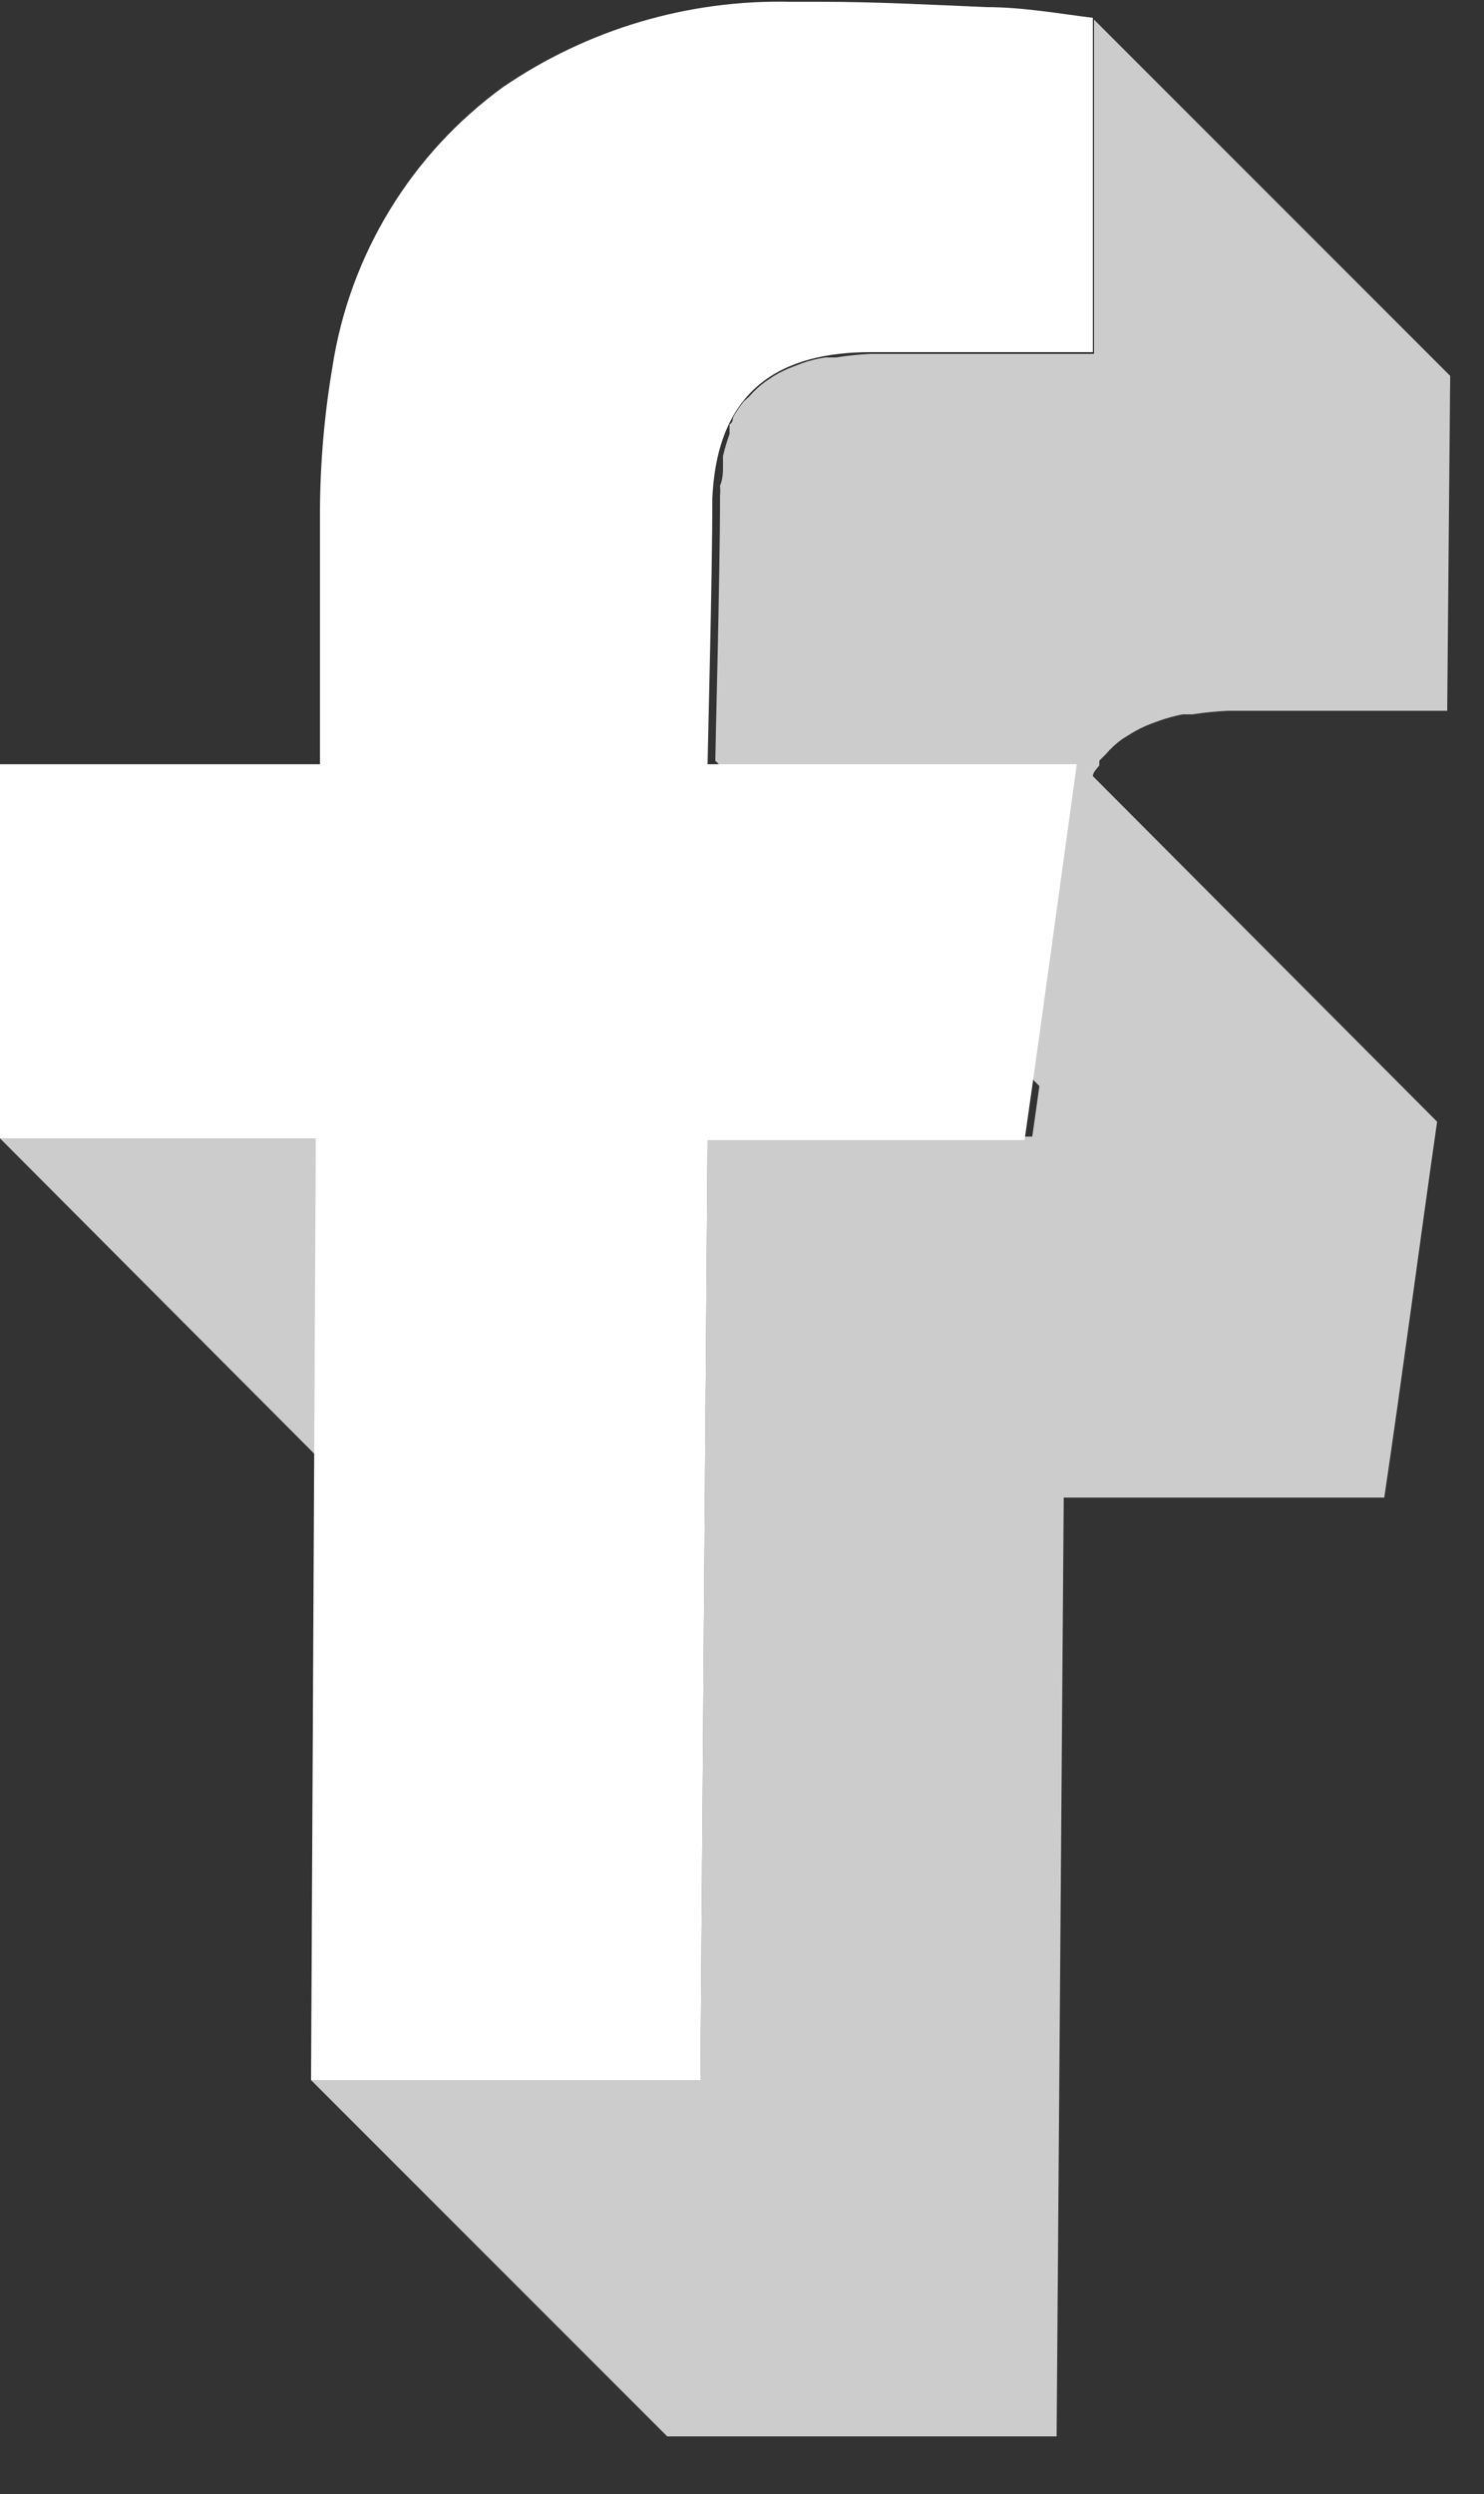 <svg width="25" height="42" viewBox="0 0 25 42" fill="none" xmlns="http://www.w3.org/2000/svg">
<rect x="0" y="0" width="25" height="42" fill="#333333" stroke="none"/>
<g clip-path="url(#clip0_1_9)">
<g style="mix-blend-mode:multiply">
<path d="M11.39 25.21L5.36 19.17H0L6.02 25.21H11.39Z" fill="#CCCCCC"/>
</g>
<g style="mix-blend-mode:multiply">
<path d="M11.92 19.19L11.8 35.03H5.24L11.24 41.03H17.8L17.92 25.22H23.32C23.63 23.13 23.9 21.05 24.21 18.89L18.41 13.07C18.41 13.01 18.48 12.94 18.52 12.89C18.518 12.863 18.518 12.837 18.52 12.81L18.63 12.7C18.71 12.606 18.8 12.523 18.9 12.45L19.06 12.35C19.156 12.292 19.256 12.242 19.36 12.2L19.55 12.13C19.671 12.089 19.795 12.056 19.92 12.03H20.09C20.289 11.999 20.489 11.979 20.69 11.97H22.08H24.38L24.43 6.33L18.43 0.33V5.96H16.06H14.67C14.472 5.969 14.275 5.989 14.08 6.02H13.9C13.774 6.039 13.65 6.069 13.53 6.11L13.35 6.18C13.242 6.22 13.138 6.27 13.04 6.33L12.89 6.43C12.791 6.503 12.7 6.587 12.62 6.68L12.53 6.76L12.47 6.84C12.47 6.84 12.39 6.95 12.36 7.01C12.33 7.07 12.36 7.1 12.29 7.15V7.24V7.31C12.246 7.431 12.209 7.555 12.18 7.68V7.84C12.18 7.95 12.18 8.06 12.13 8.18C12.135 8.233 12.135 8.287 12.13 8.34C12.13 9.68 12.05 12.65 12.05 12.81L17.51 18.29L17.39 19.14L11.92 19.19Z" fill="#CCCCCC"/>
</g>
<path d="M13.81 0.03C14.75 0.03 15.69 0.08 16.62 0.12C17.23 0.12 17.84 0.23 18.41 0.3V5.93H16.06H14.67C13.18 5.93 12.08 6.53 12 8.4C12 9.74 11.92 12.71 11.92 12.87H18.14C17.84 15.03 17.56 17.11 17.26 19.2H11.92L11.8 35.03H5.24L5.32 19.17H0V12.87H5.39V12.4C5.39 11.13 5.39 9.86 5.39 8.59C5.395 7.782 5.465 6.976 5.6 6.18C5.744 5.244 6.072 4.347 6.565 3.538C7.057 2.73 7.705 2.027 8.47 1.47C9.896 0.493 11.592 -0.01 13.32 0.03H13.81Z" fill="white"/>
</g>
<defs>
<clipPath id="clip0_1_9">
<rect width="24.43" height="41.05" fill="white"/>
</clipPath>
</defs>
</svg>
